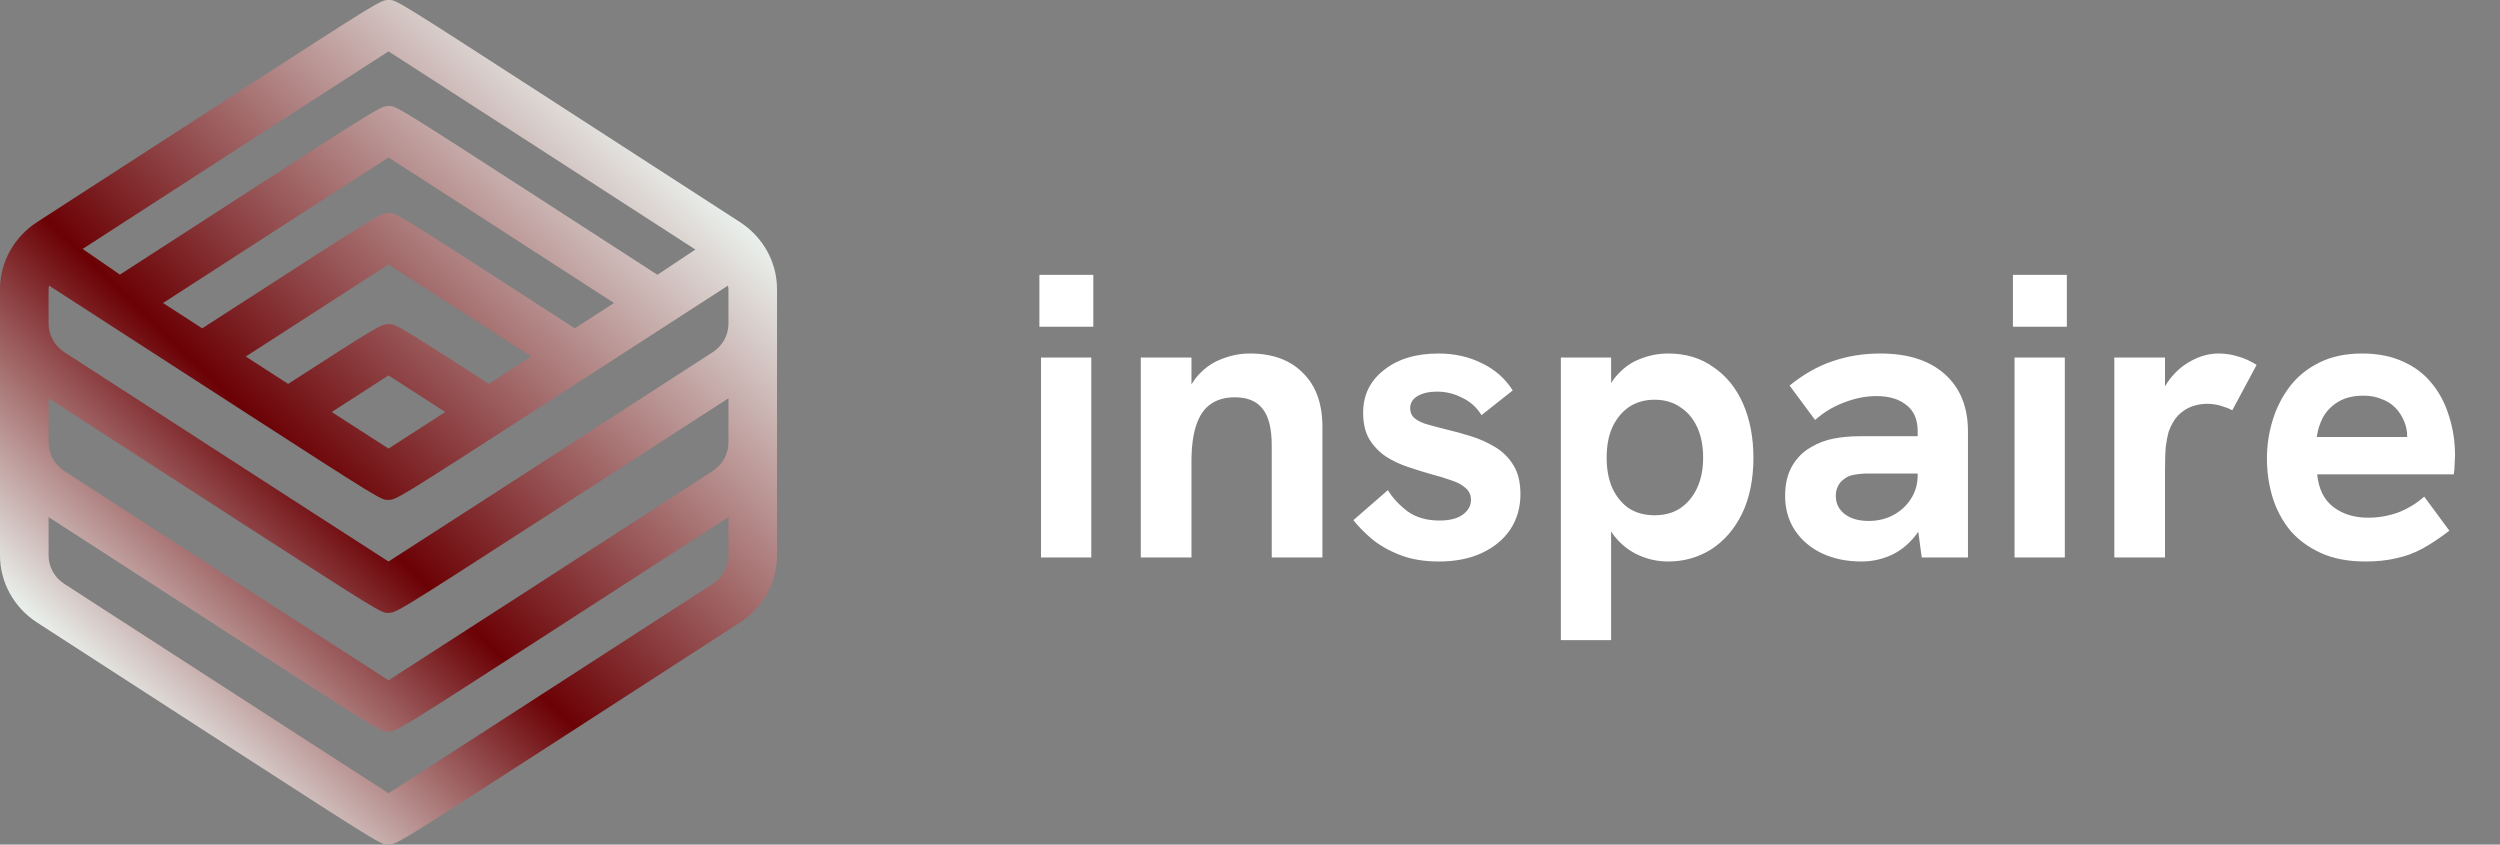 <svg width="148" height="50" viewBox="0 0 148 50" fill="none" xmlns="http://www.w3.org/2000/svg">
<rect x="0" y="0" width="148" height="50" fill="#808080" stroke="none"/>
<path d="M61.628 33V21.168H64.604V33H61.628ZM61.532 19.344V16.272H64.724V19.344H61.532ZM67.535 33V21.168H70.535V23.856L70.055 23.904C70.263 23.184 70.567 22.608 70.967 22.176C71.367 21.744 71.831 21.432 72.359 21.24C72.887 21.032 73.431 20.928 73.991 20.928C75.335 20.928 76.383 21.312 77.135 22.08C77.903 22.832 78.287 23.896 78.287 25.272V33H75.287V26.376C75.287 25.384 75.111 24.664 74.759 24.216C74.407 23.752 73.855 23.52 73.103 23.52C72.527 23.52 72.047 23.656 71.663 23.928C71.295 24.184 71.015 24.592 70.823 25.152C70.631 25.712 70.535 26.44 70.535 27.336V33H67.535ZM85.186 33.24C84.306 33.24 83.538 33.112 82.882 32.856C82.226 32.6 81.666 32.28 81.202 31.896C80.754 31.512 80.394 31.144 80.122 30.792L82.162 29.016C82.434 29.464 82.818 29.88 83.314 30.264C83.826 30.632 84.458 30.816 85.21 30.816C85.802 30.816 86.258 30.704 86.578 30.48C86.914 30.24 87.082 29.944 87.082 29.592C87.082 29.304 86.978 29.072 86.77 28.896C86.562 28.704 86.282 28.552 85.93 28.44C85.578 28.312 85.186 28.192 84.754 28.08C84.306 27.952 83.842 27.808 83.362 27.648C82.882 27.488 82.442 27.28 82.042 27.024C81.642 26.752 81.314 26.408 81.058 25.992C80.818 25.576 80.698 25.056 80.698 24.432C80.698 23.392 81.106 22.552 81.922 21.912C82.738 21.256 83.818 20.928 85.162 20.928C86.106 20.928 86.962 21.12 87.73 21.504C88.498 21.872 89.106 22.408 89.554 23.112L87.706 24.576C87.418 24.112 87.034 23.768 86.554 23.544C86.09 23.304 85.594 23.184 85.066 23.184C84.602 23.184 84.218 23.272 83.914 23.448C83.626 23.624 83.482 23.864 83.482 24.168C83.482 24.376 83.546 24.552 83.674 24.696C83.818 24.84 84.042 24.968 84.346 25.08C84.666 25.176 85.082 25.288 85.594 25.416C86.074 25.528 86.57 25.664 87.082 25.824C87.594 25.984 88.074 26.2 88.522 26.472C88.97 26.744 89.33 27.104 89.602 27.552C89.874 28 90.01 28.568 90.01 29.256C90.01 30.04 89.81 30.736 89.41 31.344C89.01 31.936 88.45 32.4 87.73 32.736C87.01 33.072 86.162 33.24 85.186 33.24ZM92.402 37.896V21.168H95.378V24.336L94.658 24.576C94.866 23.632 95.178 22.896 95.594 22.368C96.026 21.84 96.514 21.472 97.058 21.264C97.602 21.04 98.17 20.928 98.762 20.928C99.802 20.928 100.698 21.2 101.45 21.744C102.218 22.272 102.802 23 103.202 23.928C103.602 24.856 103.802 25.912 103.802 27.096C103.802 28.376 103.578 29.48 103.13 30.408C102.682 31.32 102.074 32.024 101.306 32.52C100.538 33 99.69 33.24 98.762 33.24C98.138 33.24 97.546 33.112 96.986 32.856C96.426 32.6 95.946 32.216 95.546 31.704C95.162 31.176 94.898 30.512 94.754 29.712L95.378 29.808V37.896H92.402ZM97.946 30.504C98.538 30.504 99.042 30.368 99.458 30.096C99.89 29.808 100.226 29.408 100.466 28.896C100.706 28.384 100.826 27.784 100.826 27.096C100.826 26.392 100.706 25.784 100.466 25.272C100.226 24.76 99.89 24.368 99.458 24.096C99.042 23.808 98.538 23.664 97.946 23.664C97.37 23.664 96.866 23.808 96.434 24.096C96.018 24.384 95.69 24.784 95.45 25.296C95.226 25.792 95.114 26.392 95.114 27.096C95.114 27.784 95.226 28.384 95.45 28.896C95.69 29.408 96.018 29.808 96.434 30.096C96.866 30.368 97.37 30.504 97.946 30.504ZM113.767 33L113.527 31.224V25.536C113.527 24.832 113.303 24.312 112.855 23.976C112.423 23.624 111.831 23.448 111.079 23.448C110.455 23.448 109.815 23.576 109.159 23.832C108.519 24.072 107.951 24.416 107.455 24.864L105.943 22.824C106.775 22.152 107.623 21.672 108.487 21.384C109.367 21.08 110.311 20.928 111.319 20.928C112.951 20.928 114.223 21.336 115.135 22.152C116.047 22.968 116.503 24.096 116.503 25.536V33H113.767ZM110.191 33.24C109.327 33.24 108.551 33.08 107.863 32.76C107.191 32.44 106.655 31.984 106.255 31.392C105.871 30.8 105.679 30.12 105.679 29.352C105.679 28.664 105.815 28.08 106.087 27.6C106.375 27.104 106.751 26.728 107.215 26.472C107.615 26.232 108.055 26.064 108.535 25.968C109.031 25.872 109.559 25.824 110.119 25.824H113.791V28.032H110.551C110.295 28.032 110.039 28.056 109.783 28.104C109.543 28.136 109.335 28.224 109.159 28.368C108.999 28.48 108.879 28.624 108.799 28.8C108.719 28.96 108.679 29.144 108.679 29.352C108.679 29.8 108.855 30.16 109.207 30.432C109.559 30.704 110.031 30.84 110.623 30.84C111.151 30.84 111.631 30.728 112.063 30.504C112.511 30.264 112.863 29.944 113.119 29.544C113.391 29.128 113.527 28.656 113.527 28.128L114.319 29.712C114.111 30.544 113.791 31.224 113.359 31.752C112.943 32.264 112.463 32.64 111.919 32.88C111.375 33.12 110.799 33.24 110.191 33.24ZM119.261 33V21.168H122.237V33H119.261ZM119.165 19.344V16.272H122.357V19.344H119.165ZM125.168 33V21.168H128.168V24.384L127.712 24.432C127.76 23.744 127.968 23.136 128.336 22.608C128.704 22.08 129.152 21.672 129.68 21.384C130.224 21.08 130.776 20.928 131.336 20.928C131.736 20.928 132.112 20.984 132.464 21.096C132.832 21.192 133.208 21.36 133.592 21.6L132.152 24.288C131.976 24.192 131.752 24.104 131.48 24.024C131.208 23.944 130.936 23.904 130.664 23.904C130.344 23.904 130.032 23.96 129.728 24.072C129.44 24.184 129.176 24.36 128.936 24.6C128.712 24.84 128.528 25.16 128.384 25.56C128.32 25.784 128.264 26.072 128.216 26.424C128.184 26.76 128.168 27.256 128.168 27.912V33H125.168ZM140.034 33.24C139.01 33.24 138.13 33.072 137.394 32.736C136.658 32.4 136.05 31.952 135.57 31.392C135.106 30.816 134.762 30.168 134.538 29.448C134.314 28.712 134.202 27.944 134.202 27.144C134.202 26.376 134.314 25.624 134.538 24.888C134.762 24.152 135.098 23.488 135.546 22.896C135.994 22.304 136.57 21.832 137.274 21.48C137.994 21.112 138.85 20.928 139.842 20.928C140.77 20.928 141.578 21.088 142.266 21.408C142.954 21.712 143.522 22.144 143.97 22.704C144.418 23.248 144.754 23.888 144.978 24.624C145.218 25.36 145.338 26.144 145.338 26.976C145.338 27.088 145.33 27.248 145.314 27.456C145.314 27.648 145.298 27.856 145.266 28.08H137.178C137.258 28.928 137.57 29.568 138.114 30C138.674 30.432 139.37 30.648 140.202 30.648C140.81 30.648 141.402 30.544 141.978 30.336C142.554 30.112 143.066 29.8 143.514 29.4L145.002 31.416C144.442 31.848 143.914 32.2 143.418 32.472C142.922 32.744 142.402 32.936 141.858 33.048C141.33 33.176 140.722 33.24 140.034 33.24ZM142.386 26.592C142.418 26.464 142.442 26.336 142.458 26.208C142.49 26.08 142.506 25.96 142.506 25.848C142.506 25.512 142.442 25.2 142.314 24.912C142.186 24.608 142.01 24.344 141.786 24.12C141.562 23.896 141.29 23.728 140.97 23.616C140.666 23.488 140.314 23.424 139.914 23.424C139.322 23.424 138.826 23.544 138.426 23.784C138.026 24.024 137.722 24.336 137.514 24.72C137.322 25.088 137.202 25.472 137.154 25.872H143.394L142.386 26.592Z" fill="white"/>
<path d="M2.206 36.861C4.684 38.463 9.674 41.689 14.046 44.516C22.553 50.01 22.564 50.003 22.972 50C23.454 49.996 23.45 50.007 31.954 44.516C36.326 41.689 41.316 38.463 43.794 36.861C45.174 35.967 46 34.48 46 32.877V19.162V17.645V17.123C46 15.523 45.177 14.033 43.794 13.14C41.316 11.537 36.326 8.311 31.954 5.484C23.773 0.198 23.461 0 23.075 0C23.06 0 23.043 0 23.028 0C22.539 -0.006 22.55 -0.006 14.046 5.484C9.674 8.311 4.684 11.537 2.206 13.14C0.826 14.033 0 15.52 0 17.123V18.173V19.159V32.874C0 34.477 0.823 35.967 2.206 36.861ZM23 3.042C25.429 4.601 33.277 9.672 41.167 14.773L38.918 16.267C36.73 14.852 34.259 13.256 31.957 11.765C23.777 6.48 23.465 6.282 23.078 6.282C23.064 6.282 23.046 6.282 23.032 6.282C22.543 6.275 22.553 6.275 14.05 11.765C11.748 13.252 9.284 14.845 7.099 16.257L4.894 14.736C12.759 9.648 20.575 4.597 23 3.042ZM28.943 22.726C23.695 19.339 23.408 19.186 23.075 19.186C23.06 19.186 23.043 19.186 23.028 19.186C22.606 19.179 22.543 19.186 17.057 22.726C16.27 22.218 15.425 21.672 14.55 21.106C19.589 17.852 21.957 16.325 23 15.656C24.043 16.325 26.422 17.859 31.45 21.106C30.575 21.672 29.73 22.214 28.943 22.726ZM26.362 24.39C24.872 25.351 23.706 26.102 23 26.555C22.294 26.102 21.128 25.351 19.638 24.39C21.365 23.275 22.401 22.61 23 22.224C23.596 22.606 24.642 23.281 26.362 24.39ZM34.028 19.438C33.33 18.988 32.635 18.538 31.954 18.098C23.773 12.812 23.461 12.614 23.075 12.614C23.06 12.614 23.043 12.614 23.028 12.614C22.539 12.608 22.55 12.608 14.046 18.098C13.369 18.538 12.667 18.988 11.972 19.438C11.213 18.951 10.44 18.449 9.652 17.938C18.174 12.43 21.663 10.18 23 9.324C24.337 10.18 27.844 12.441 36.347 17.938C35.56 18.449 34.787 18.951 34.028 19.438ZM2.876 17.975V17.123C2.876 17.051 2.894 16.98 2.904 16.908C5.543 18.616 10.05 21.529 14.046 24.11C22.553 29.604 22.564 29.6 22.972 29.594C23.454 29.587 23.45 29.6 31.954 24.11C35.95 21.529 40.457 18.613 43.096 16.908C43.103 16.98 43.124 17.048 43.124 17.123V17.358V19.162C43.124 19.841 42.777 20.471 42.191 20.85C29.326 29.167 24.61 32.209 23 33.242C21.39 32.209 16.674 29.167 3.809 20.85C3.223 20.471 2.876 19.841 2.876 19.162V17.975ZM2.876 23.578C5.511 25.283 10.036 28.206 14.046 30.797C22.553 36.291 22.564 36.284 22.972 36.281C23.454 36.277 23.45 36.288 31.954 30.797C35.965 28.206 40.489 25.283 43.124 23.578V26.194C43.124 26.872 42.777 27.503 42.191 27.882C33.968 33.202 25.535 38.648 23 40.274C20.465 38.648 12.032 33.198 3.809 27.882C3.223 27.503 2.876 26.872 2.876 26.194V23.578ZM2.876 30.61C5.511 32.315 10.036 35.237 14.046 37.829C22.553 43.323 22.564 43.319 22.972 43.312C23.454 43.306 23.45 43.319 31.954 37.829C35.965 35.237 40.489 32.312 43.124 30.61V32.877C43.124 33.556 42.777 34.187 42.191 34.566C29.326 42.883 24.61 45.925 23 46.958C21.39 45.925 16.674 42.883 3.809 34.566C3.223 34.187 2.876 33.556 2.876 32.877V30.61Z" fill="url(#paint0_linear_37_13)"/>
<defs>
<linearGradient id="paint0_linear_37_13" x1="6.37" y1="40.992" x2="38.33" y2="7.758" gradientUnits="userSpaceOnUse">
<stop stop-color="#EAF0EC"/>
<stop offset="0.383" stop-color="#6b0105"/>
<stop offset="1" stop-color="#EAF0EC"/>
</linearGradient>
</defs>
</svg>
